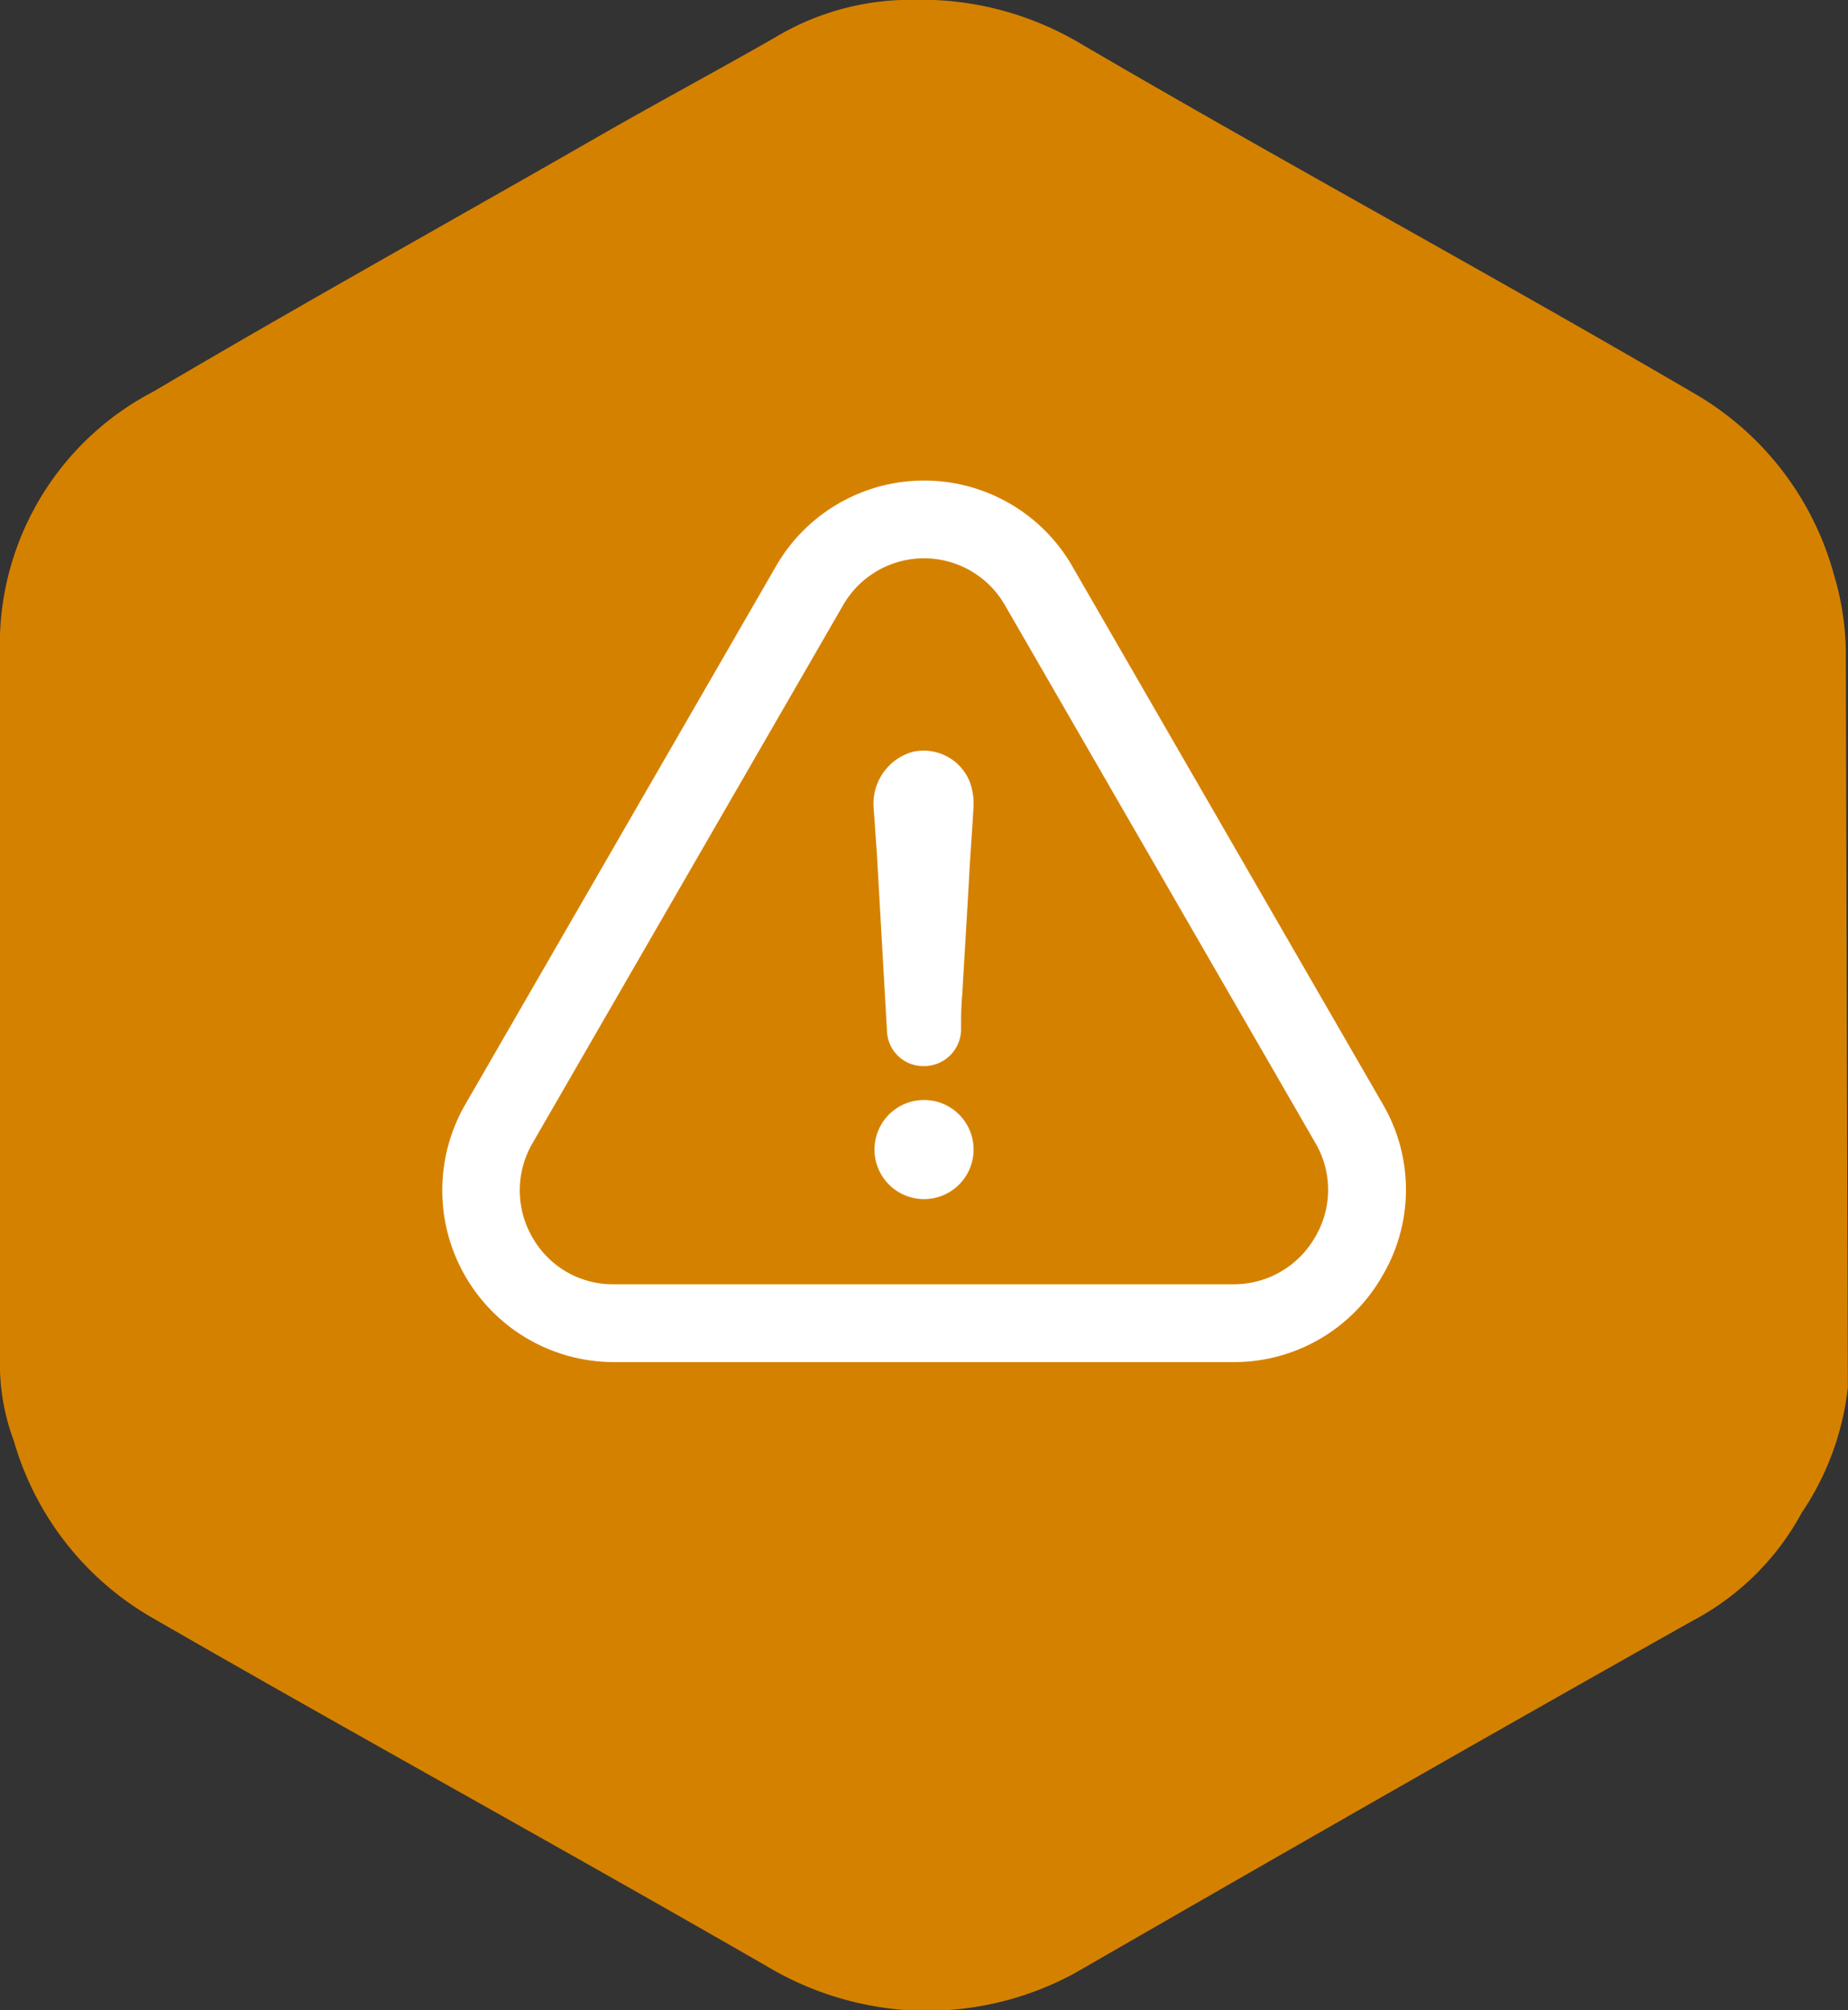 <svg xmlns="http://www.w3.org/2000/svg" width="50.58" height="55" viewBox="0 0 50.58 55">
  <rect x="0" y="0" width="50.58" height="55" fill="#333333" stroke="none"/>
  <g id="Group_14017" data-name="Group 14017" transform="translate(-36 -143)">
    <path id="back" d="M52.691,44.851a7.226,7.226,0,0,1-2.959,2.909C44.8,50.531,39.273,53.685,32.825,57.4a8.491,8.491,0,0,1-4.634,1.014,8.632,8.632,0,0,1-3.82-1.21c-2.8-1.611-5.641-3.21-8.39-4.755l-.178-.1c-2.711-1.524-5.514-3.1-8.209-4.653A8.191,8.191,0,0,1,3.78,42.842,6.009,6.009,0,0,1,3.4,40.587V21.311a7.8,7.8,0,0,1,4.2-7.177c2.617-1.545,5.329-3.083,7.951-4.571,1.428-.81,2.851-1.617,4.257-2.425.806-.463,1.614-.909,2.42-1.356s1.608-.889,2.417-1.354a7.2,7.2,0,0,1,3.918-1.008h.387a8.545,8.545,0,0,1,3.937,1.142c2.819,1.65,5.683,3.261,8.46,4.822S46.979,12.552,49.8,14.2a8.232,8.232,0,0,1,3.8,4.958,7.55,7.55,0,0,1,.321,2.149l.056,20.069a7.616,7.616,0,0,1-1.29,3.472" transform="translate(32.599 139.579)" fill="#d58100"/>
    <g id="warning" transform="translate(48.1 135.265)">
      <g id="Group_12206" data-name="Group 12206" transform="translate(0 20.882)">
        <path id="Path_11207" data-name="Path 11207" d="M219.581,333.382a1.356,1.356,0,1,0,0,2.712,1.356,1.356,0,0,0,0-2.712Z" transform="translate(-206.39 -316.435)" fill="#fff"/>
        <path id="Path_11208" data-name="Path 11208" d="M25.739,42.634a4.63,4.63,0,0,0,.011-4.686L17.257,23.241a4.679,4.679,0,0,0-8.124-.005L.63,37.959A4.7,4.7,0,0,0,4.7,45H21.661A4.67,4.67,0,0,0,25.739,42.634ZM23.9,41.571a2.563,2.563,0,0,1-2.24,1.3H4.692A2.528,2.528,0,0,1,2.479,41.6a2.566,2.566,0,0,1-.005-2.587l8.5-14.718a2.554,2.554,0,0,1,4.436.005l8.5,14.718A2.532,2.532,0,0,1,23.9,41.571Z" transform="translate(0 -20.882)" fill="#fff"/>
        <path id="Path_11209" data-name="Path 11209" d="M218.772,157.214a1.474,1.474,0,0,0-1.047,1.481c.033.428.06.862.092,1.291.092,1.632.184,3.232.277,4.865a.993.993,0,0,0,1.014.954,1.014,1.014,0,0,0,1.014-.987c0-.336,0-.645.033-.987.06-1.047.125-2.093.184-3.14.033-.678.092-1.356.125-2.034a1.675,1.675,0,0,0-.125-.678A1.359,1.359,0,0,0,218.772,157.214Z" transform="translate(-205.917 -149.785)" fill="#fff"/>
      </g>
    </g>
  </g>
</svg>
